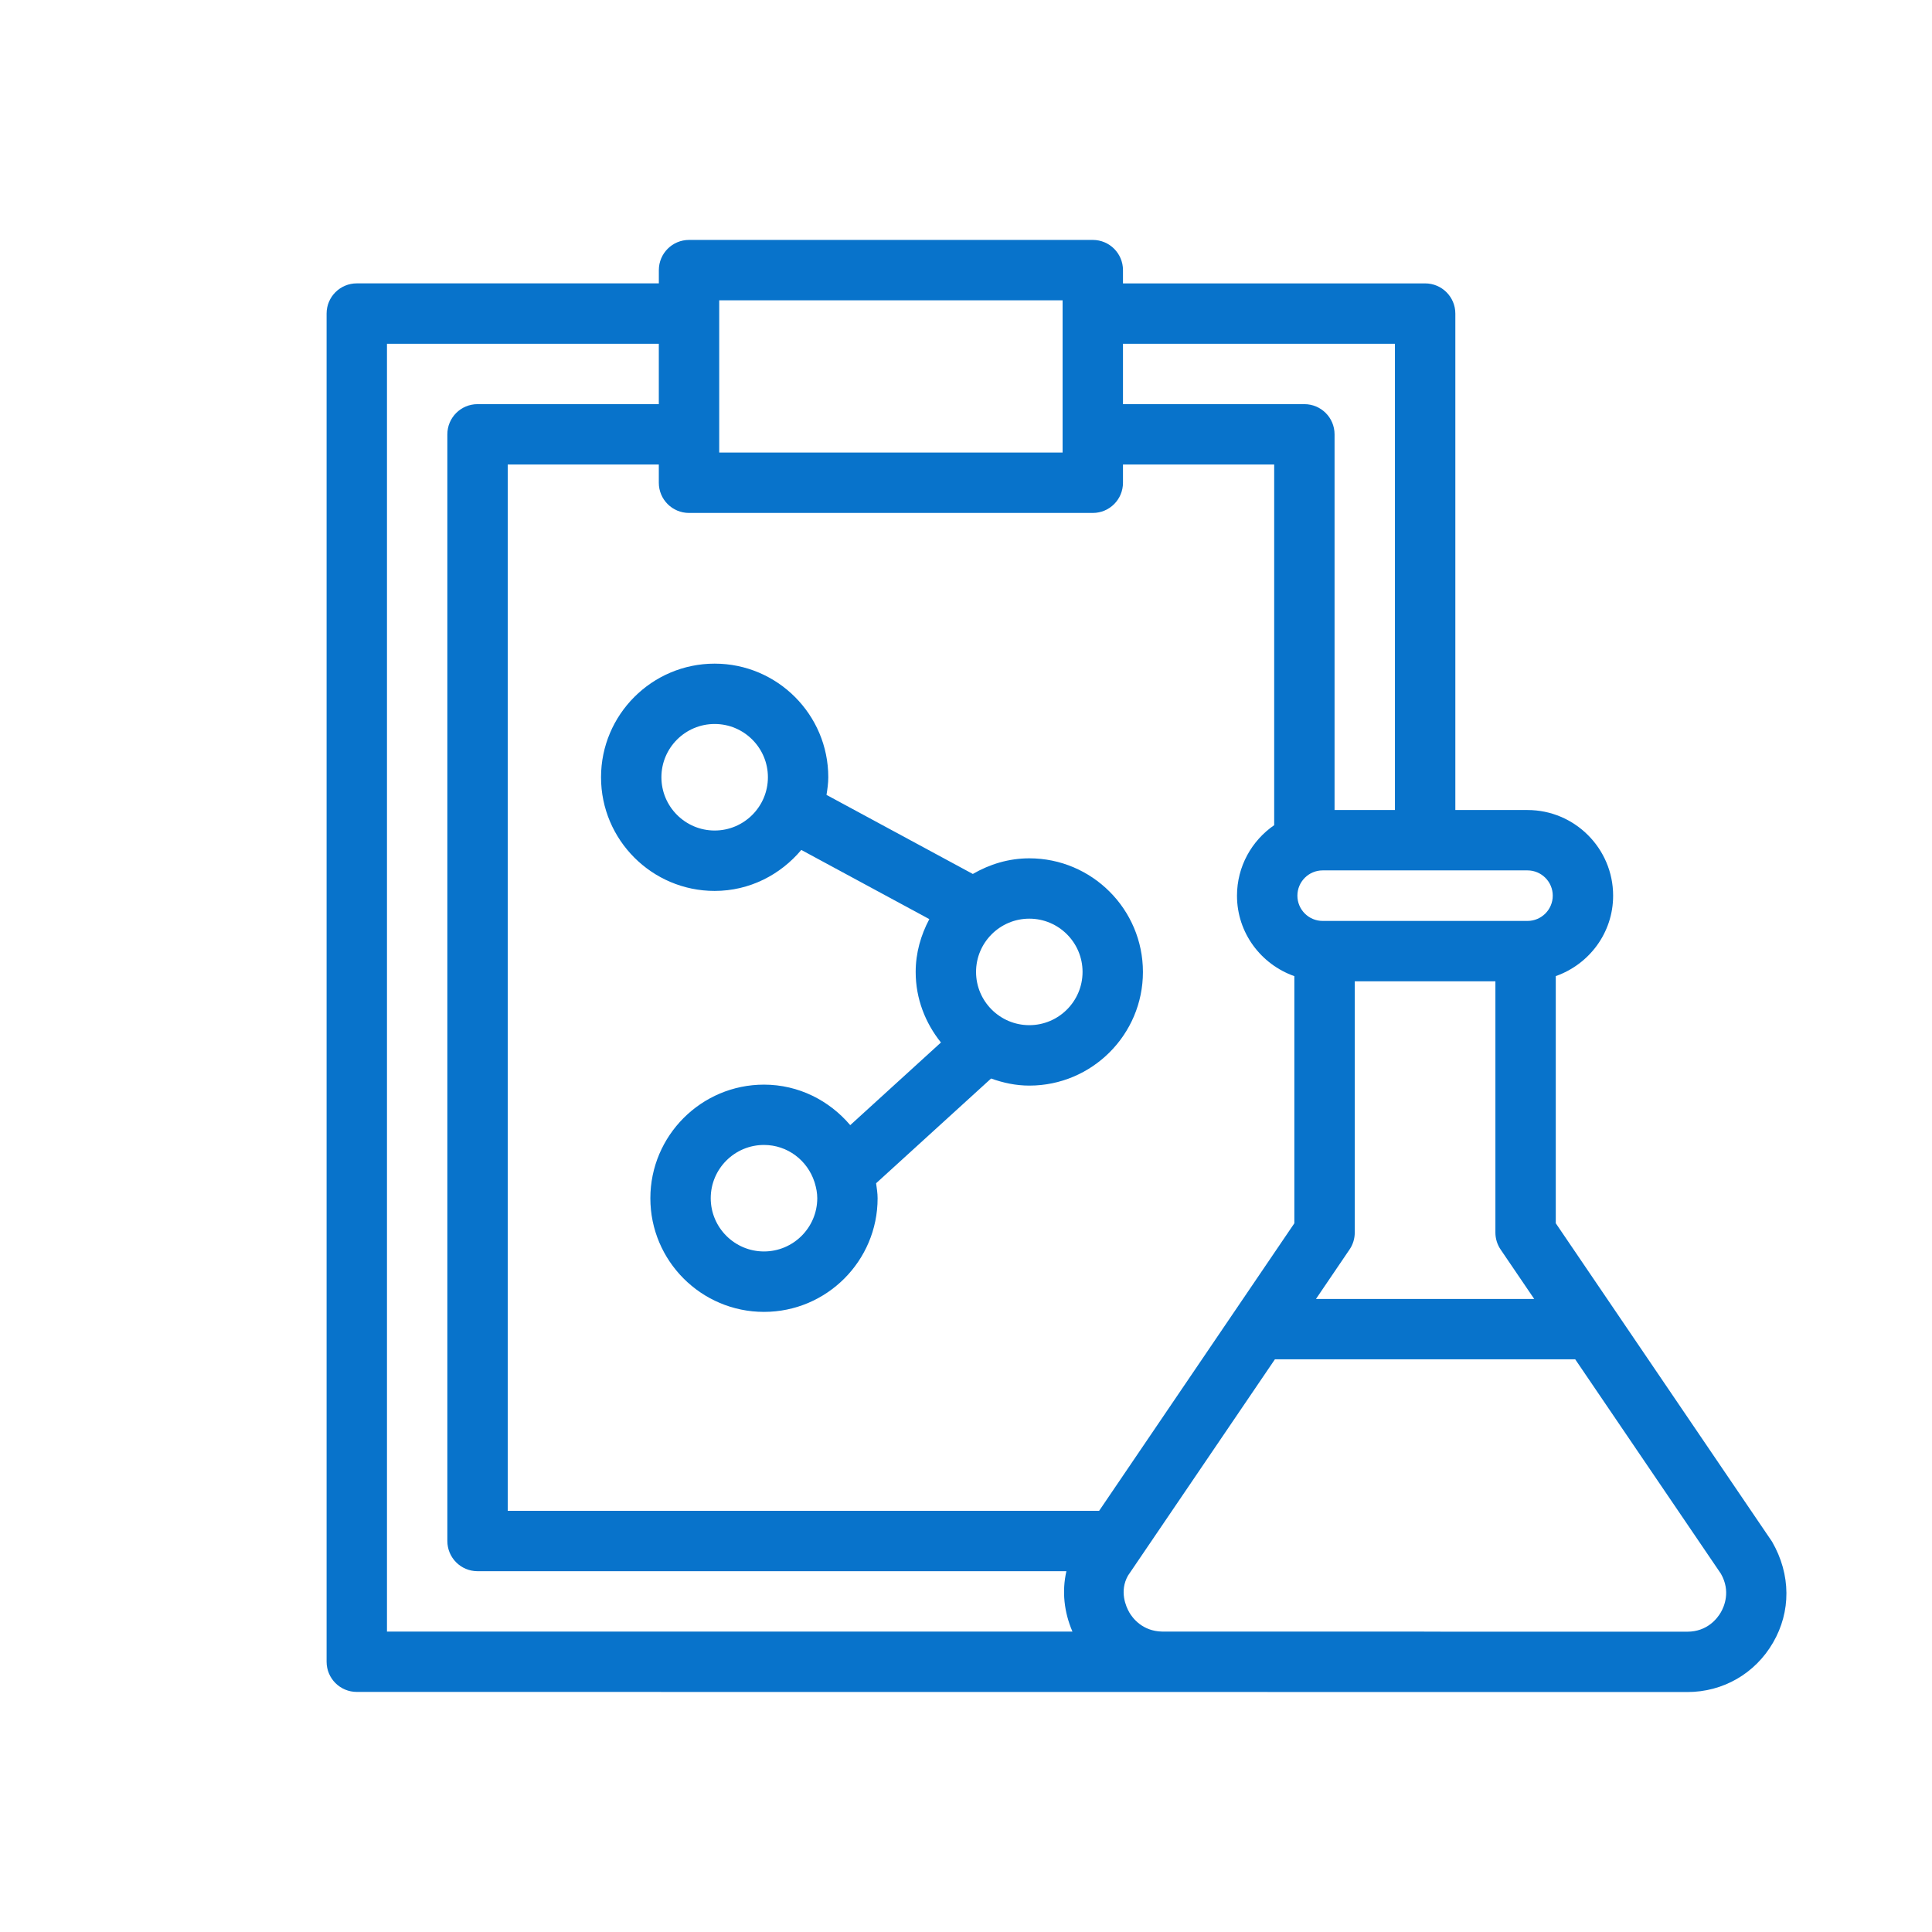 <svg width="64" height="64" viewBox="0 0 64 64" fill="none" xmlns="http://www.w3.org/2000/svg">
<g id="formula_8836892 1">
<g id="Group">
<path id="Vector" d="M51.537 40.522V32.335C52.64 31.946 53.437 30.904 53.437 29.67C53.437 28.106 52.164 26.833 50.6 26.833H48.21V10.388C48.21 9.835 47.762 9.388 47.21 9.388H37.2V8.948C37.2 8.395 36.752 7.948 36.2 7.948H22.825C22.273 7.948 21.825 8.395 21.825 8.948V9.387H11.819C11.267 9.387 10.819 9.834 10.819 10.387V55.047C10.819 55.6 11.267 56.047 11.819 56.047C52.885 56.047 24.376 56.051 55.894 56.051C57.079 56.051 58.141 55.439 58.735 54.413C59.329 53.389 59.332 52.162 58.702 51.07L51.537 40.522ZM36.41 50.048H16.819V15.388H21.824V15.992C21.824 16.545 22.272 16.992 22.824 16.992H36.2C36.752 16.992 37.2 16.545 37.2 15.992V15.388H42.209V27.335C41.466 27.847 40.977 28.702 40.977 29.671C40.977 30.905 41.774 31.947 42.877 32.336V40.523L36.41 50.048ZM44.705 41.392C44.818 41.227 44.878 41.031 44.878 40.83V32.507H49.537V40.83C49.537 41.03 49.597 41.226 49.71 41.392L50.823 43.03H43.593L44.705 41.392ZM51.437 29.67C51.437 30.132 51.062 30.507 50.6 30.507H50.537H43.878H43.815C43.353 30.507 42.978 30.132 42.978 29.67C42.978 29.208 43.353 28.833 43.815 28.833H50.6C51.062 28.833 51.437 29.208 51.437 29.67ZM46.209 11.388V26.833H44.209V14.388C44.209 13.835 43.761 13.388 43.209 13.388H37.2V11.388H46.209ZM35.2 9.948V14.992H23.825C23.825 13.69 23.825 13.399 23.825 9.948H35.2ZM12.819 11.388H21.824V13.388H15.819C15.267 13.388 14.819 13.835 14.819 14.388V51.048C14.819 51.601 15.267 52.048 15.819 52.048H35.326C35.173 52.716 35.249 53.406 35.526 54.048H12.819V11.388ZM57.004 53.412C56.893 53.604 56.561 54.052 55.894 54.052C37.897 54.052 56.487 54.048 38.496 54.048C37.846 54.036 37.519 53.602 37.409 53.412C37.298 53.22 37.074 52.71 37.366 52.194L42.233 45.029H52.181L57.006 52.13C57.339 52.71 57.116 53.22 57.004 53.412Z" fill="#0873CB"/>
<path id="Vector_2" d="M34.097 28.433C33.413 28.433 32.78 28.63 32.226 28.951L27.379 26.332C27.409 26.14 27.438 25.948 27.438 25.748C27.438 23.673 25.75 21.984 23.674 21.984C21.599 21.984 19.91 23.672 19.91 25.748C19.91 27.824 21.598 29.513 23.674 29.513C24.83 29.513 25.853 28.978 26.544 28.155L30.785 30.447C30.506 30.973 30.333 31.562 30.333 32.198C30.333 33.085 30.654 33.89 31.17 34.534L28.165 37.272C27.474 36.458 26.457 35.93 25.308 35.93C23.233 35.93 21.544 37.618 21.544 39.694C21.544 41.77 23.232 43.458 25.308 43.458C27.384 43.458 29.072 41.77 29.072 39.694C29.072 39.524 29.044 39.361 29.022 39.197L32.831 35.727C33.229 35.87 33.651 35.962 34.097 35.962C36.173 35.962 37.861 34.274 37.861 32.198C37.861 30.122 36.172 28.433 34.097 28.433ZM23.674 27.512C22.701 27.512 21.91 26.72 21.91 25.747C21.91 24.774 22.701 23.983 23.674 23.983C24.647 23.983 25.438 24.774 25.438 25.747C25.438 26.72 24.647 27.512 23.674 27.512ZM25.308 41.456C24.335 41.456 23.544 40.665 23.544 39.692C23.544 38.719 24.335 37.928 25.308 37.928C26.09 37.928 26.747 38.442 26.978 39.148C26.983 39.162 26.986 39.175 26.991 39.189C27.039 39.349 27.073 39.516 27.073 39.691C27.072 40.665 26.28 41.456 25.308 41.456ZM34.097 33.96C33.124 33.96 32.333 33.169 32.333 32.196C32.333 31.223 33.124 30.432 34.097 30.432C35.07 30.432 35.861 31.223 35.861 32.196C35.861 33.169 35.069 33.96 34.097 33.96Z" fill="#0873CB"/>
</g>
</g>
</svg>
